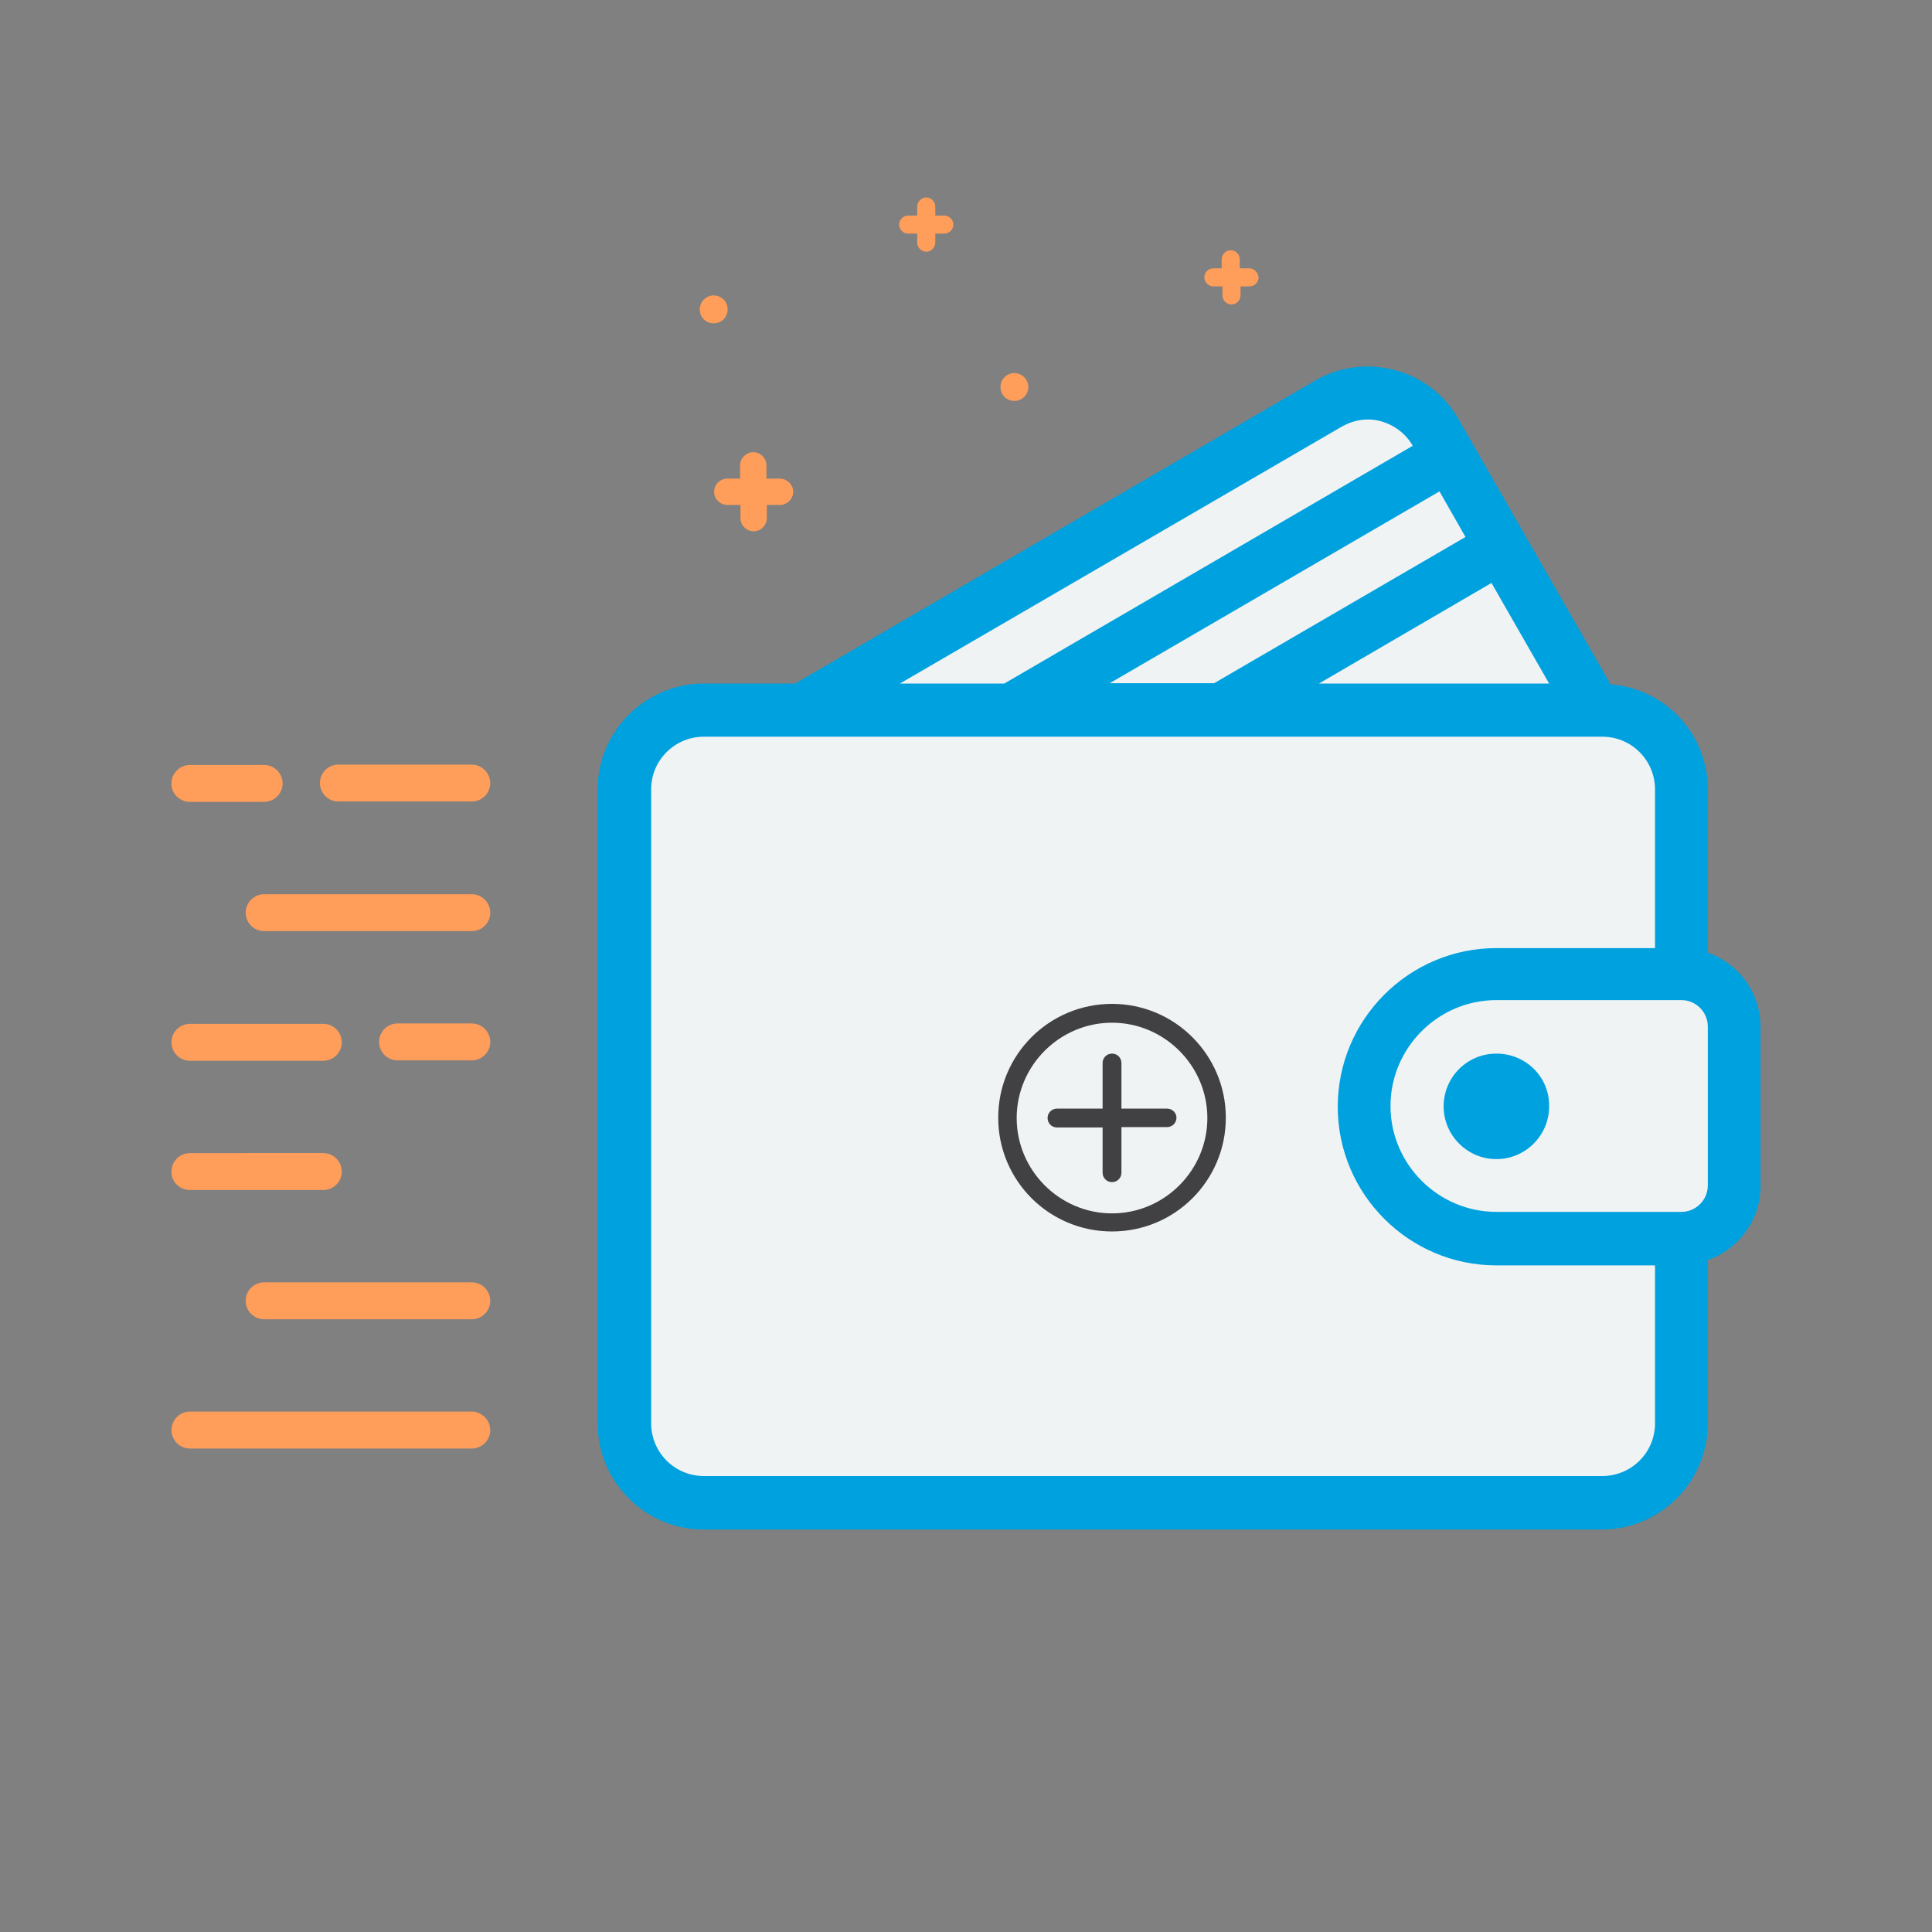 <?xml version="1.0" encoding="utf-8"?>
<!-- Generator: Adobe Illustrator 21.1.0, SVG Export Plug-In . SVG Version: 6.00 Build 0)  -->
<svg version="1.1" id="Capa_1" xmlns="http://www.w3.org/2000/svg" xmlns:xlink="http://www.w3.org/1999/xlink" x="0px" y="0px"
	 viewBox="0 0 512.7 512.7" style="enable-background:new 0 0 512.7 512.7;" xml:space="preserve">
<rect x="0" y="0" width="512.7" height="512.7" fill="#808080" stroke="none"/>
<style type="text/css">
	.st0{fill:#F0F3F4;}
	.st1{fill:#00A1DF;}
	.st2{fill:#FF9D5A;}
	.st3{fill:#414042;}
</style>
<g>
	<path class="st0" d="M430.6,396.5H180.3c-7.6,0-13.9-6.2-13.9-13.9V201.4c0-7.6,6.2-13.9,13.9-13.9h250.4c7.6,0,13.9,6.2,13.9,13.9
		v181.2C444.4,390.2,438.2,396.5,430.6,396.5z"/>
	<path class="st0" d="M452.9,327.4H285.2c-3.6,0-6.5-3-6.5-6.5v-58.6c0-3.6,3-6.5,6.5-6.5h167.7c3.6,0,6.5,3,6.5,6.5v58.6
		C459.5,324.5,456.5,327.4,452.9,327.4z"/>
	<path class="st0" d="M430.1,218.8l-173.4,101c-4.8,2.8-11,1.2-13.9-3.7l-58.7-100.8c-2.8-4.8-1.2-11,3.7-13.9l173.3-101
		c4.8-2.8,11-1.2,13.9,3.7L433.8,205C436.5,209.8,434.9,216,430.1,218.8z"/>
	<g>
		<g>
			<g>
				<path class="st1" d="M453.2,252.8v-43.4c0-14.7-11.4-26.7-25.8-27.8l-40.3-70.3c-3.7-6.5-9.7-11.2-17-13.1
					c-7.2-1.9-14.7-0.9-21.1,2.8l-138,80.4h-24.3c-15.4,0-28.1,12.6-28.1,28.1v168.3c0,15.4,12.6,28.1,28.1,28.1h238.4
					c15.4,0,28.1-12.6,28.1-28.1v-43.4c8.2-2.9,14-10.6,14-19.7v-42.1C467.2,263.4,461.4,255.7,453.2,252.8z M411.1,181.4H350
					l45.8-26.7L411.1,181.4z M388.9,142.5l-66.7,38.8h-27.7l87.5-50.9L388.9,142.5z M356.1,113.2c3.2-1.8,6.9-2.4,10.4-1.4
					c3.5,1,6.6,3.3,8.4,6.5l0,0l-108.4,63.1h-27.7L356.1,113.2z M439.2,377.7c0,7.8-6.3,14-14,14H186.8c-7.8,0-14-6.3-14-14V209.5
					c0-7.8,6.3-14,14-14h238.4c7.8,0,14,6.3,14,14v42.1h-42.1c-23.2,0-42.1,18.9-42.1,42.1s18.9,42.1,42.1,42.1h42.1V377.7
					L439.2,377.7z M453.2,314.6c0,3.9-3.2,7-7,7h-49.1c-15.4,0-28.1-12.6-28.1-28.1c0-15.4,12.6-28.1,28.1-28.1h49.1
					c3.9,0,7,3.2,7,7L453.2,314.6L453.2,314.6z"/>
				<path class="st1" d="M397.1,279.6c-7.8,0-14,6.3-14,14s6.3,14,14,14s14-6.3,14-14C411.2,285.8,404.9,279.6,397.1,279.6z"/>
			</g>
		</g>
	</g>
	<path class="st2" d="M50.4,212.8h19.7c2.7,0,4.9-2.2,4.9-4.9c0-2.7-2.2-4.9-4.9-4.9H50.4c-2.7,0-4.9,2.2-4.9,4.9
		C45.4,210.6,47.7,212.8,50.4,212.8z"/>
	<path class="st2" d="M125.2,202.9H89.8c-2.7,0-4.9,2.2-4.9,4.9c0,2.7,2.2,4.9,4.9,4.9h35.4c2.7,0,4.9-2.2,4.9-4.9
		C130.1,205.2,127.9,202.9,125.2,202.9z"/>
	<path class="st2" d="M125.2,237.3H70.1c-2.7,0-4.9,2.2-4.9,4.9c0,2.7,2.2,4.9,4.9,4.9h55.1c2.7,0,4.9-2.2,4.9-4.9
		C130.1,239.5,127.9,237.3,125.2,237.3z"/>
	<path class="st2" d="M50.4,315.8h35.4c2.7,0,4.9-2.2,4.9-4.9c0-2.7-2.2-4.9-4.9-4.9H50.4c-2.7,0-4.9,2.2-4.9,4.9
		C45.4,313.6,47.7,315.8,50.4,315.8z"/>
	<path class="st2" d="M50.4,281.5h35.4c2.7,0,4.9-2.2,4.9-4.9s-2.2-4.9-4.9-4.9H50.4c-2.7,0-4.9,2.2-4.9,4.9S47.7,281.5,50.4,281.5z
		"/>
	<path class="st2" d="M125.2,271.6h-19.7c-2.7,0-4.9,2.2-4.9,4.9s2.2,4.9,4.9,4.9h19.7c2.7,0,4.9-2.2,4.9-4.9
		S127.9,271.6,125.2,271.6z"/>
	<path class="st2" d="M125.2,374.6H50.4c-2.7,0-4.9,2.2-4.9,4.9c0,2.7,2.2,4.9,4.9,4.9h74.8c2.7,0,4.9-2.2,4.9-4.9
		C130.1,376.9,127.9,374.6,125.2,374.6z"/>
	<path class="st2" d="M125.2,340.3H70.1c-2.7,0-4.9,2.2-4.9,4.9c0,2.7,2.2,4.9,4.9,4.9h55.1c2.7,0,4.9-2.2,4.9-4.9
		C130.1,342.5,127.9,340.3,125.2,340.3z"/>
	<g>
		<g>
			<path class="st3" d="M295.1,266.4c-16.7,0-30.2,13.5-30.2,30.2c0,16.7,13.5,30.2,30.2,30.2c16.7,0,30.2-13.5,30.2-30.2
				C325.3,280,311.8,266.4,295.1,266.4z M295.1,322c-13.9,0-25.3-11.4-25.3-25.3c0-13.9,11.4-25.3,25.3-25.3
				c13.9,0,25.3,11.4,25.3,25.3C320.4,310.6,309,322,295.1,322z"/>
			<path class="st3" d="M309.7,294.2h-12.1v-12.1c0-1.4-1.1-2.5-2.5-2.5c-1.4,0-2.5,1.1-2.5,2.5v12.1h-12.1c-1.4,0-2.5,1.1-2.5,2.5
				s1.1,2.5,2.5,2.5h12.1v12c0,1.4,1.1,2.5,2.5,2.5c1.4,0,2.5-1.1,2.5-2.5v-12.1h12.1c1.4,0,2.5-1.1,2.5-2.5
				C312.2,295.3,311.1,294.2,309.7,294.2z"/>
		</g>
	</g>
	<g>
		<g>
			<path class="st2" d="M206.9,127h-3.5v-3.5c0-1.9-1.6-3.5-3.5-3.5c-1.9,0-3.5,1.6-3.5,3.5v3.5H193c-1.9,0-3.5,1.6-3.5,3.5
				s1.6,3.5,3.5,3.5h3.5v3.5c0,1.9,1.6,3.5,3.5,3.5c1.9,0,3.5-1.6,3.5-3.5v-3.5h3.5c1.9,0,3.5-1.6,3.5-3.5S208.8,127,206.9,127z"/>
		</g>
	</g>
	<g>
		<g>
			<path class="st2" d="M250.6,57.2h-2.4v-2.4c0-1.3-1.1-2.4-2.4-2.4s-2.4,1.1-2.4,2.4v2.4h-2.4c-1.3,0-2.4,1.1-2.4,2.4
				s1.1,2.4,2.4,2.4h2.4v2.4c0,1.3,1.1,2.4,2.4,2.4s2.4-1.1,2.4-2.4v-2.4h2.4c1.3,0,2.4-1.1,2.4-2.4S251.9,57.2,250.6,57.2z"/>
		</g>
	</g>
	<g>
		<g>
			<path class="st2" d="M331.4,71.2h-2.4v-2.4c0-1.3-1.1-2.4-2.4-2.4s-2.4,1.1-2.4,2.4v2.4H322c-1.3,0-2.4,1.1-2.4,2.4
				c0,1.3,1.1,2.4,2.4,2.4h2.4v2.4c0,1.3,1.1,2.4,2.4,2.4s2.4-1.1,2.4-2.4v-2.4h2.4c1.3,0,2.4-1.1,2.4-2.4
				C333.8,72.1,332.7,71.2,331.4,71.2z"/>
		</g>
	</g>
	<g>
		<g>
			<path class="st2" d="M269.2,99c-2,0-3.7,1.6-3.7,3.7c0,2,1.6,3.7,3.7,3.7c2,0,3.7-1.6,3.7-3.7C272.9,100.7,271.2,99,269.2,99z"/>
		</g>
	</g>
	<g>
		<g>
			<path class="st2" d="M189.4,78.4c-2,0-3.7,1.6-3.7,3.7s1.6,3.7,3.7,3.7s3.7-1.6,3.7-3.7S191.4,78.4,189.4,78.4z"/>
		</g>
	</g>
</g>
</svg>
